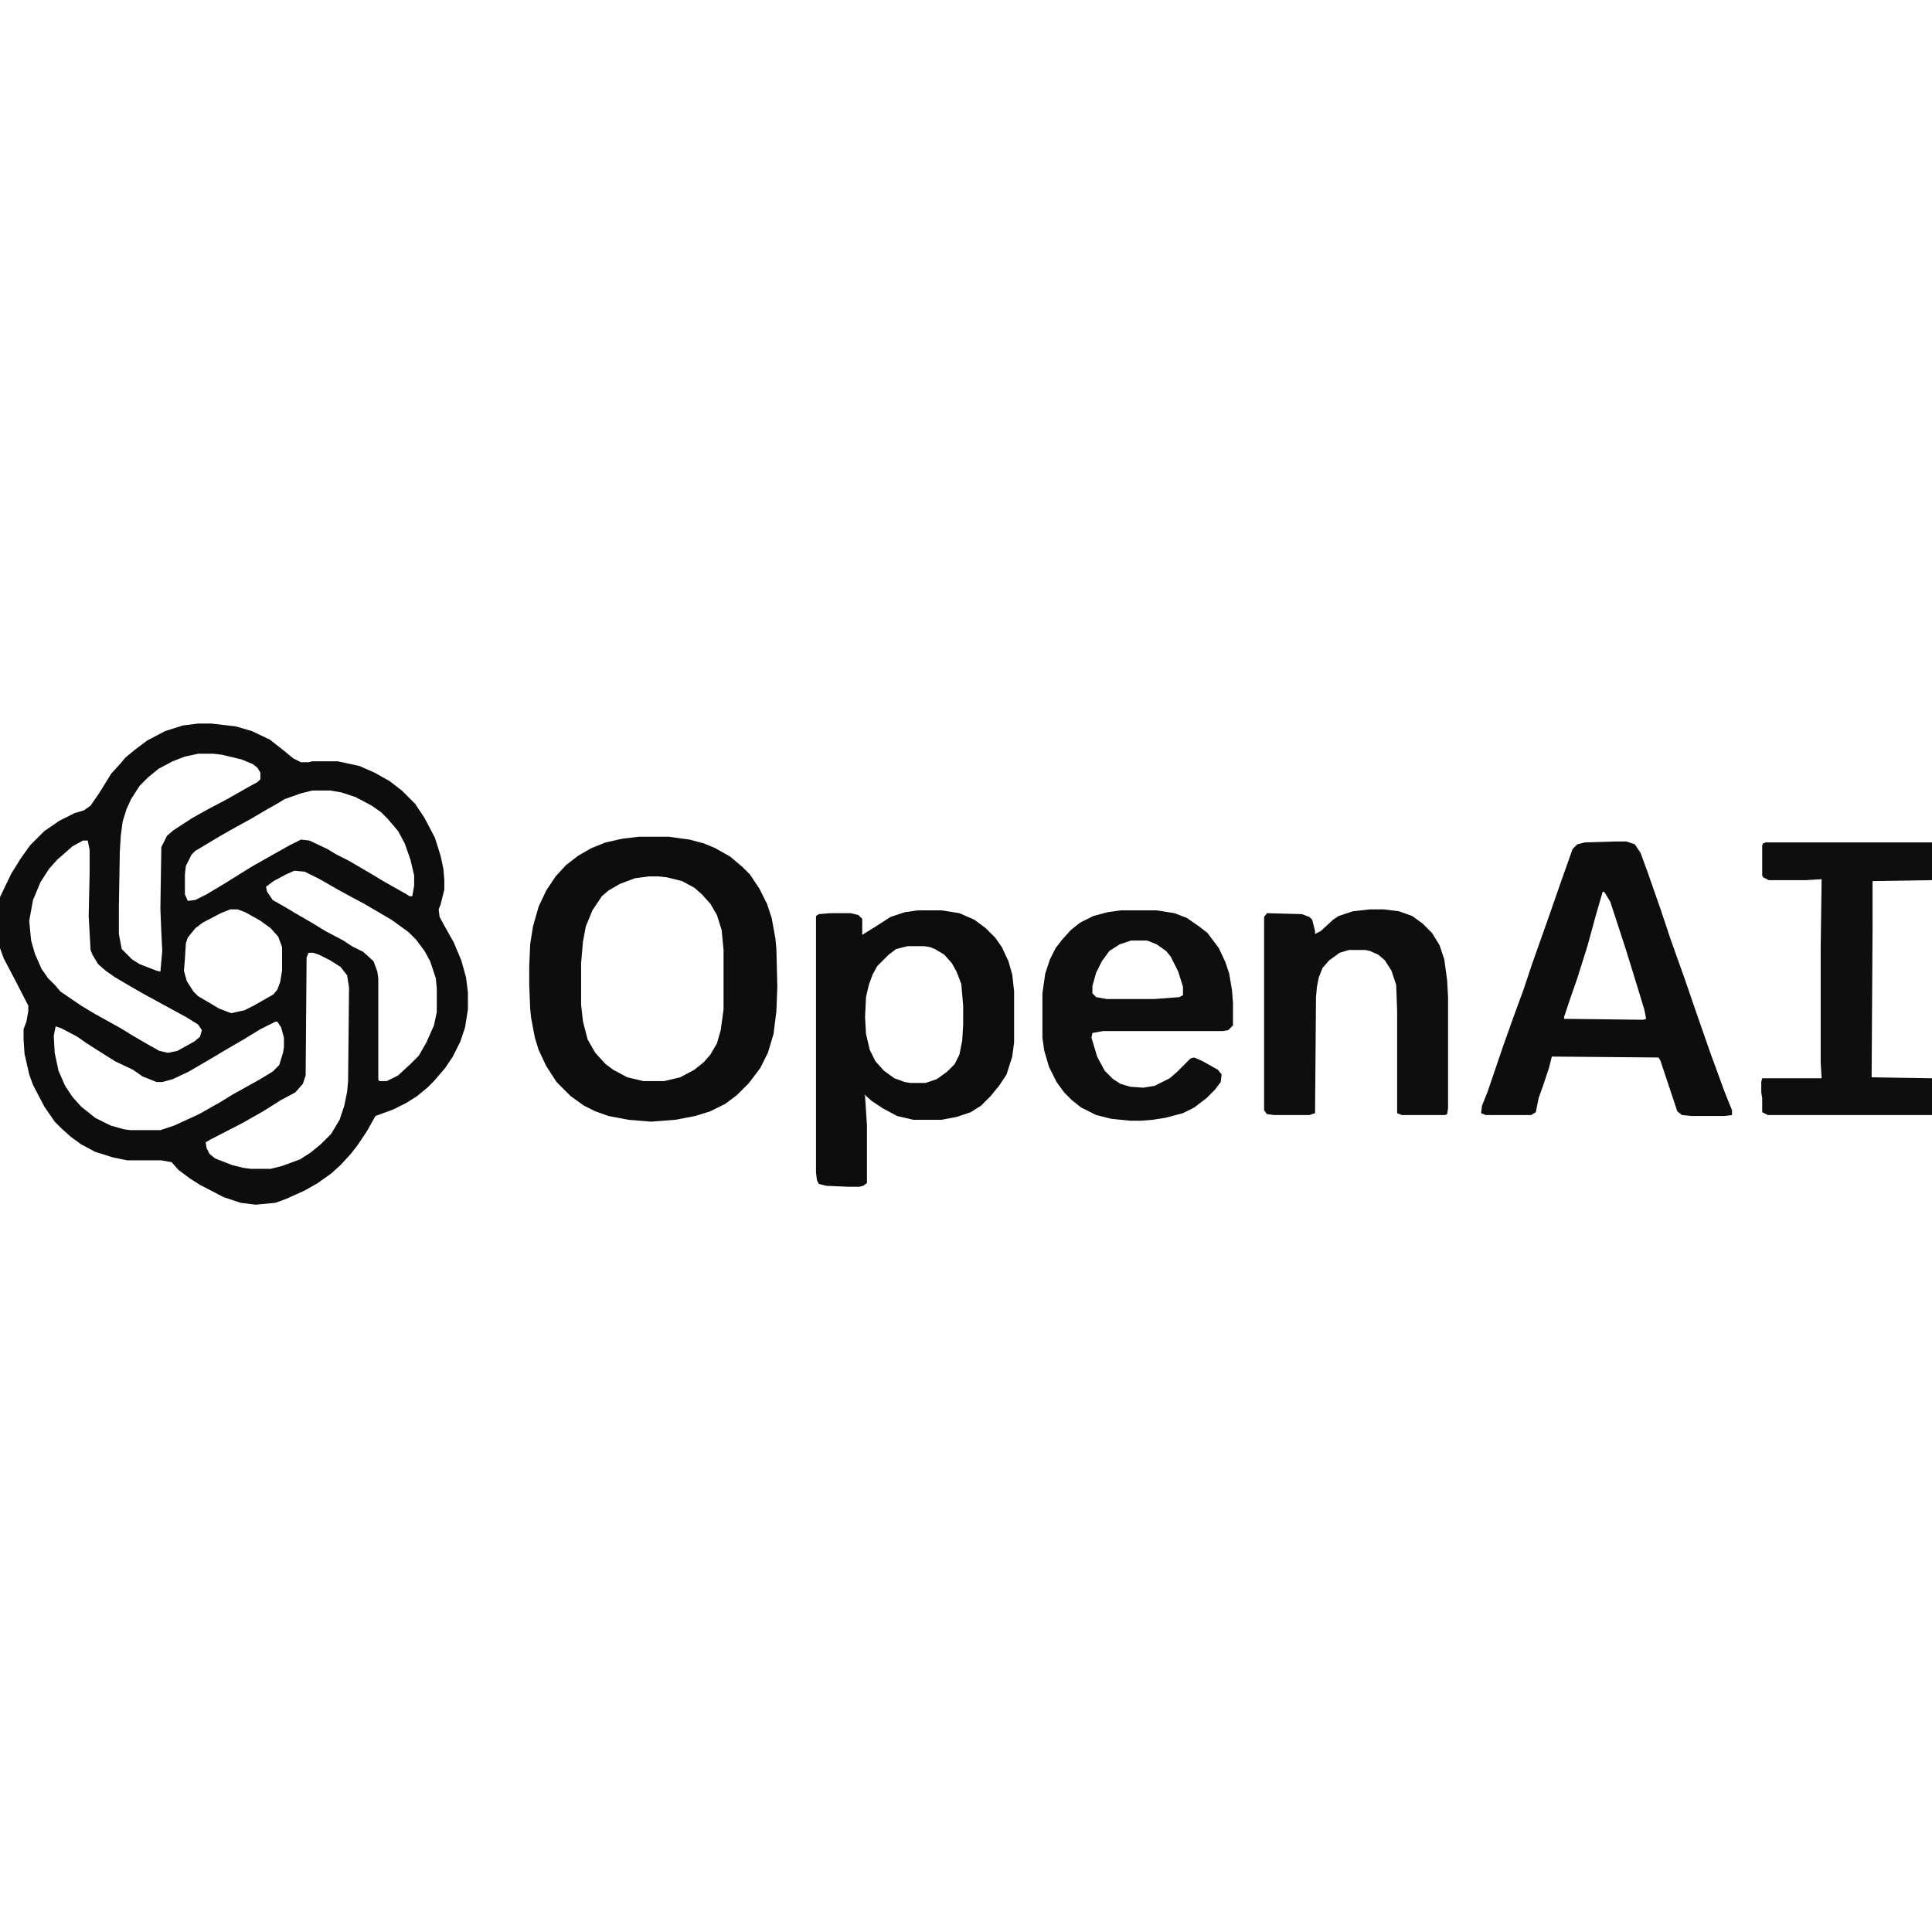 <?xml version="1.0" encoding="UTF-8"?>
<svg version="1.1" viewBox="0 0 2048 2048" width="128" height="128" xmlns="http://www.w3.org/2000/svg">
<path transform="translate(210,767)" d="m0 0h14l26 3 17 5 19 9 14 11 11 9 8 4h8l4-1h27l23 5 16 7 16 9 13 10 14 14 10 15 11 21 6 19 3 14 1 12v10l-4 16-2 5 1 8 6 11 9 16 8 19 5 18 2 16v18l-3 19-5 15-8 16-8 12-12 14-7 7-11 9-11 7-14 7-19 7-9 16-10 15-7 9-11 12-10 9-14 10-14 8-20 9-11 4-21 2-16-2-18-6-25-13-11-7-12-9-7-8-11-2h-36l-15-3-19-6-15-8-11-8-10-9-7-7-11-16-12-23-4-11-5-22-1-15v-11l3-8 2-11v-6l-16-31-10-19-4-11v-54l12-25 10-16 10-14 15-15 16-11 16-8 10-3 7-5 9-13 13-21 10-11 5-6 11-9 12-9 19-10 19-6zm0 32-14 3-13 5-15 8-11 9-9 9-9 14-5 11-4 13-2 15-1 17-1 58v29l3 16 11 11 8 5 18 7 4 1 2-22-1-20-1-25 1-65 6-12 7-6 20-13 18-10 19-10 21-12 11-6 3-3v-7l-3-5-5-4-12-5-21-5-9-1zm121 39-12 3-17 6-10 6-9 5-17 10-20 11-14 8-25 15-4 4-6 12-1 9v21l3 7 8-1 12-6 20-12 16-10 13-8 23-13 16-9 12-6 9 1 19 9 10 6 12 6 24 14 15 9 23 13 3 2h3l2-11v-11l-4-17-6-17-7-13-11-13-7-7-10-7-17-9-15-5-12-2zm-243 53-11 6-16 14-9 10-9 14-8 19-4 22 1 11 1 10 4 14 7 16 7 10 8 8 5 6 22 15 15 9 27 15 13 8 19 11 9 5 9 2 10-2 18-10 6-5 2-7-4-6-13-8-44-24-14-8-17-10-10-7-8-7-6-10-2-5-2-36 1-45v-25l-2-10zm224 32-9 4-13 7-8 6 1 5 6 9 14 8 10 6 19 11 13 8 19 10 9 6 12 6 11 10 4 11 1 7v107l1 2h8l12-6 13-12 9-9 8-14 8-18 3-14v-25l-1-11-6-18-6-11-9-12-8-8-18-13-29-17-15-8-11-6-21-12-16-8zm-68 41-10 4-19 10-8 6-8 10-2 6-1 17-1 12 3 11 7 11 5 5 12 7 10 6 13 5 14-3 10-5 21-12 4-5 3-8 2-12v-25l-4-11-8-9-11-8-16-9-8-3zm83 46-2 5-1 125-3 9-8 9-15 8-19 12-23 13-33 17-5 3 1 6 3 6 6 5 18 7 12 3 8 1h21l12-3 19-7 11-7 11-9 11-11 9-15 5-15 3-15 1-11 1-99-2-13-7-9-11-7-12-6-6-2zm-35 73-16 8-18 11-19 11-15 9-24 14-17 8-11 3h-6l-15-6-10-7-19-9-19-12-11-7-10-7-17-9-6-2-2 10 1 18 4 19 7 16 8 12 9 10 15 12 16 8 14 4 7 1h32l15-5 26-12 23-13 13-8 27-15 15-9 7-7 4-13 1-6v-10l-3-11-4-6z" fill="#0D0D0D"/>
<path transform="translate(677,887)" d="m0 0h32l22 3 15 4 12 5 16 9 13 11 8 8 10 15 8 16 5 15 4 22 1 11 1 40-1 26-3 24-6 20-8 16-12 16-13 13-12 9-16 8-16 5-21 4-26 2-24-2-21-4-14-5-12-6-14-10-15-15-11-17-8-17-4-13-4-21-1-10-1-25v-19l1-24 3-19 6-21 8-17 10-15 11-12 13-10 14-8 15-6 18-4zm11 42-15 2-16 6-12 7-7 6-10 15-7 17-3 16-2 23v44l2 18 5 19 8 14 11 12 8 6 15 8 17 4h22l17-4 15-8 10-8 7-8 7-12 4-14 3-22v-63l-2-21-5-16-7-12-9-10-8-7-13-7-16-4-9-1z" fill="#0D0D0D"/>
<path transform="translate(1712,892)" d="m0 0h12l9 3 6 9 7 19 14 40 11 33 15 42 12 35 15 43 15 41 8 20v5l-8 1h-35l-10-1-5-4-18-54-2-3-113-1-3 12-6 18-5 14-3 15-5 3h-48l-5-2 1-8 6-15 16-47 11-31 11-30 9-27 17-48 15-43 11-31 5-5 8-2zm-13 53-7 24-9 33-11 35-8 23-6 18v2l84 1 3-1-2-10-11-36-9-29-16-49-6-10z" fill="#0D0D0D"/>
<path transform="translate(973,965)" d="m0 0h25l19 3 16 7 12 9 10 10 7 10 7 15 4 14 2 18v54l-2 15-6 19-8 12-9 11-10 10-11 7-15 5-16 3h-30l-17-4-15-8-12-8-8-7 1 2 2 31v61l-4 3-4 1h-12l-23-1-8-2-2-4-1-8v-272l3-2 12-1h22l8 2 4 4v17l16-10 14-9 15-5zm-11 38-12 3-8 6-12 12-5 9-4 11-3 13-1 21 1 18 4 17 6 12 9 10 11 8 11 4 6 1h16l12-4 11-8 8-8 5-10 3-15 1-17v-20l-2-23-5-13-5-9-8-9-10-6-5-2-6-1z" fill="#0C0C0C"/>
<path transform="translate(1188,965)" d="m0 0h38l19 3 13 5 13 9 9 7 12 16 7 15 4 12 3 18 1 13v24l-5 5-6 1h-127l-11 2-1 5 6 20 8 15 9 9 8 5 10 3 14 1 12-2 16-8 8-7 14-14 4-1 9 4 16 9 4 5-1 8-6 8-9 9-13 10-12 6-19 5-13 2-12 1h-12l-20-2-16-4-16-8-10-8-8-8-8-11-8-16-5-17-2-14v-47l3-21 5-15 6-12 7-9 9-10 10-8 14-7 15-4zm11 32-12 4-11 7-8 11-6 12-4 14v8l4 4 11 2h51l26-2 4-2v-9l-5-16-8-16-5-6-10-7-10-4z" fill="#0E0E0E"/>
<path transform="translate(1452,964)" d="m0 0h15l16 2 14 5 11 8 10 10 8 13 5 15 3 22 1 18v118l-1 6-2 1h-46l-5-2v-109l-1-27-5-15-7-11-7-6-9-4-5-1h-17l-10 3-11 8-7 8-4 10-2 10-1 11-1 123-6 2h-37l-8-1-3-4v-205l3-4 37 1 8 3 3 3 3 12v3l6-3 13-12 6-4 15-5z" fill="#0E0E0E"/>
<path transform="translate(1872,893)" d="m0 0h176v40l-63 1v48l-1 160 64 1v39h-174l-6-3v-15l-1-6v-11l1-4h63l-1-17v-121l1-73-17 1h-39l-6-3-1-2v-32l1-2z" fill="#0E0E0E"/>
</svg>
